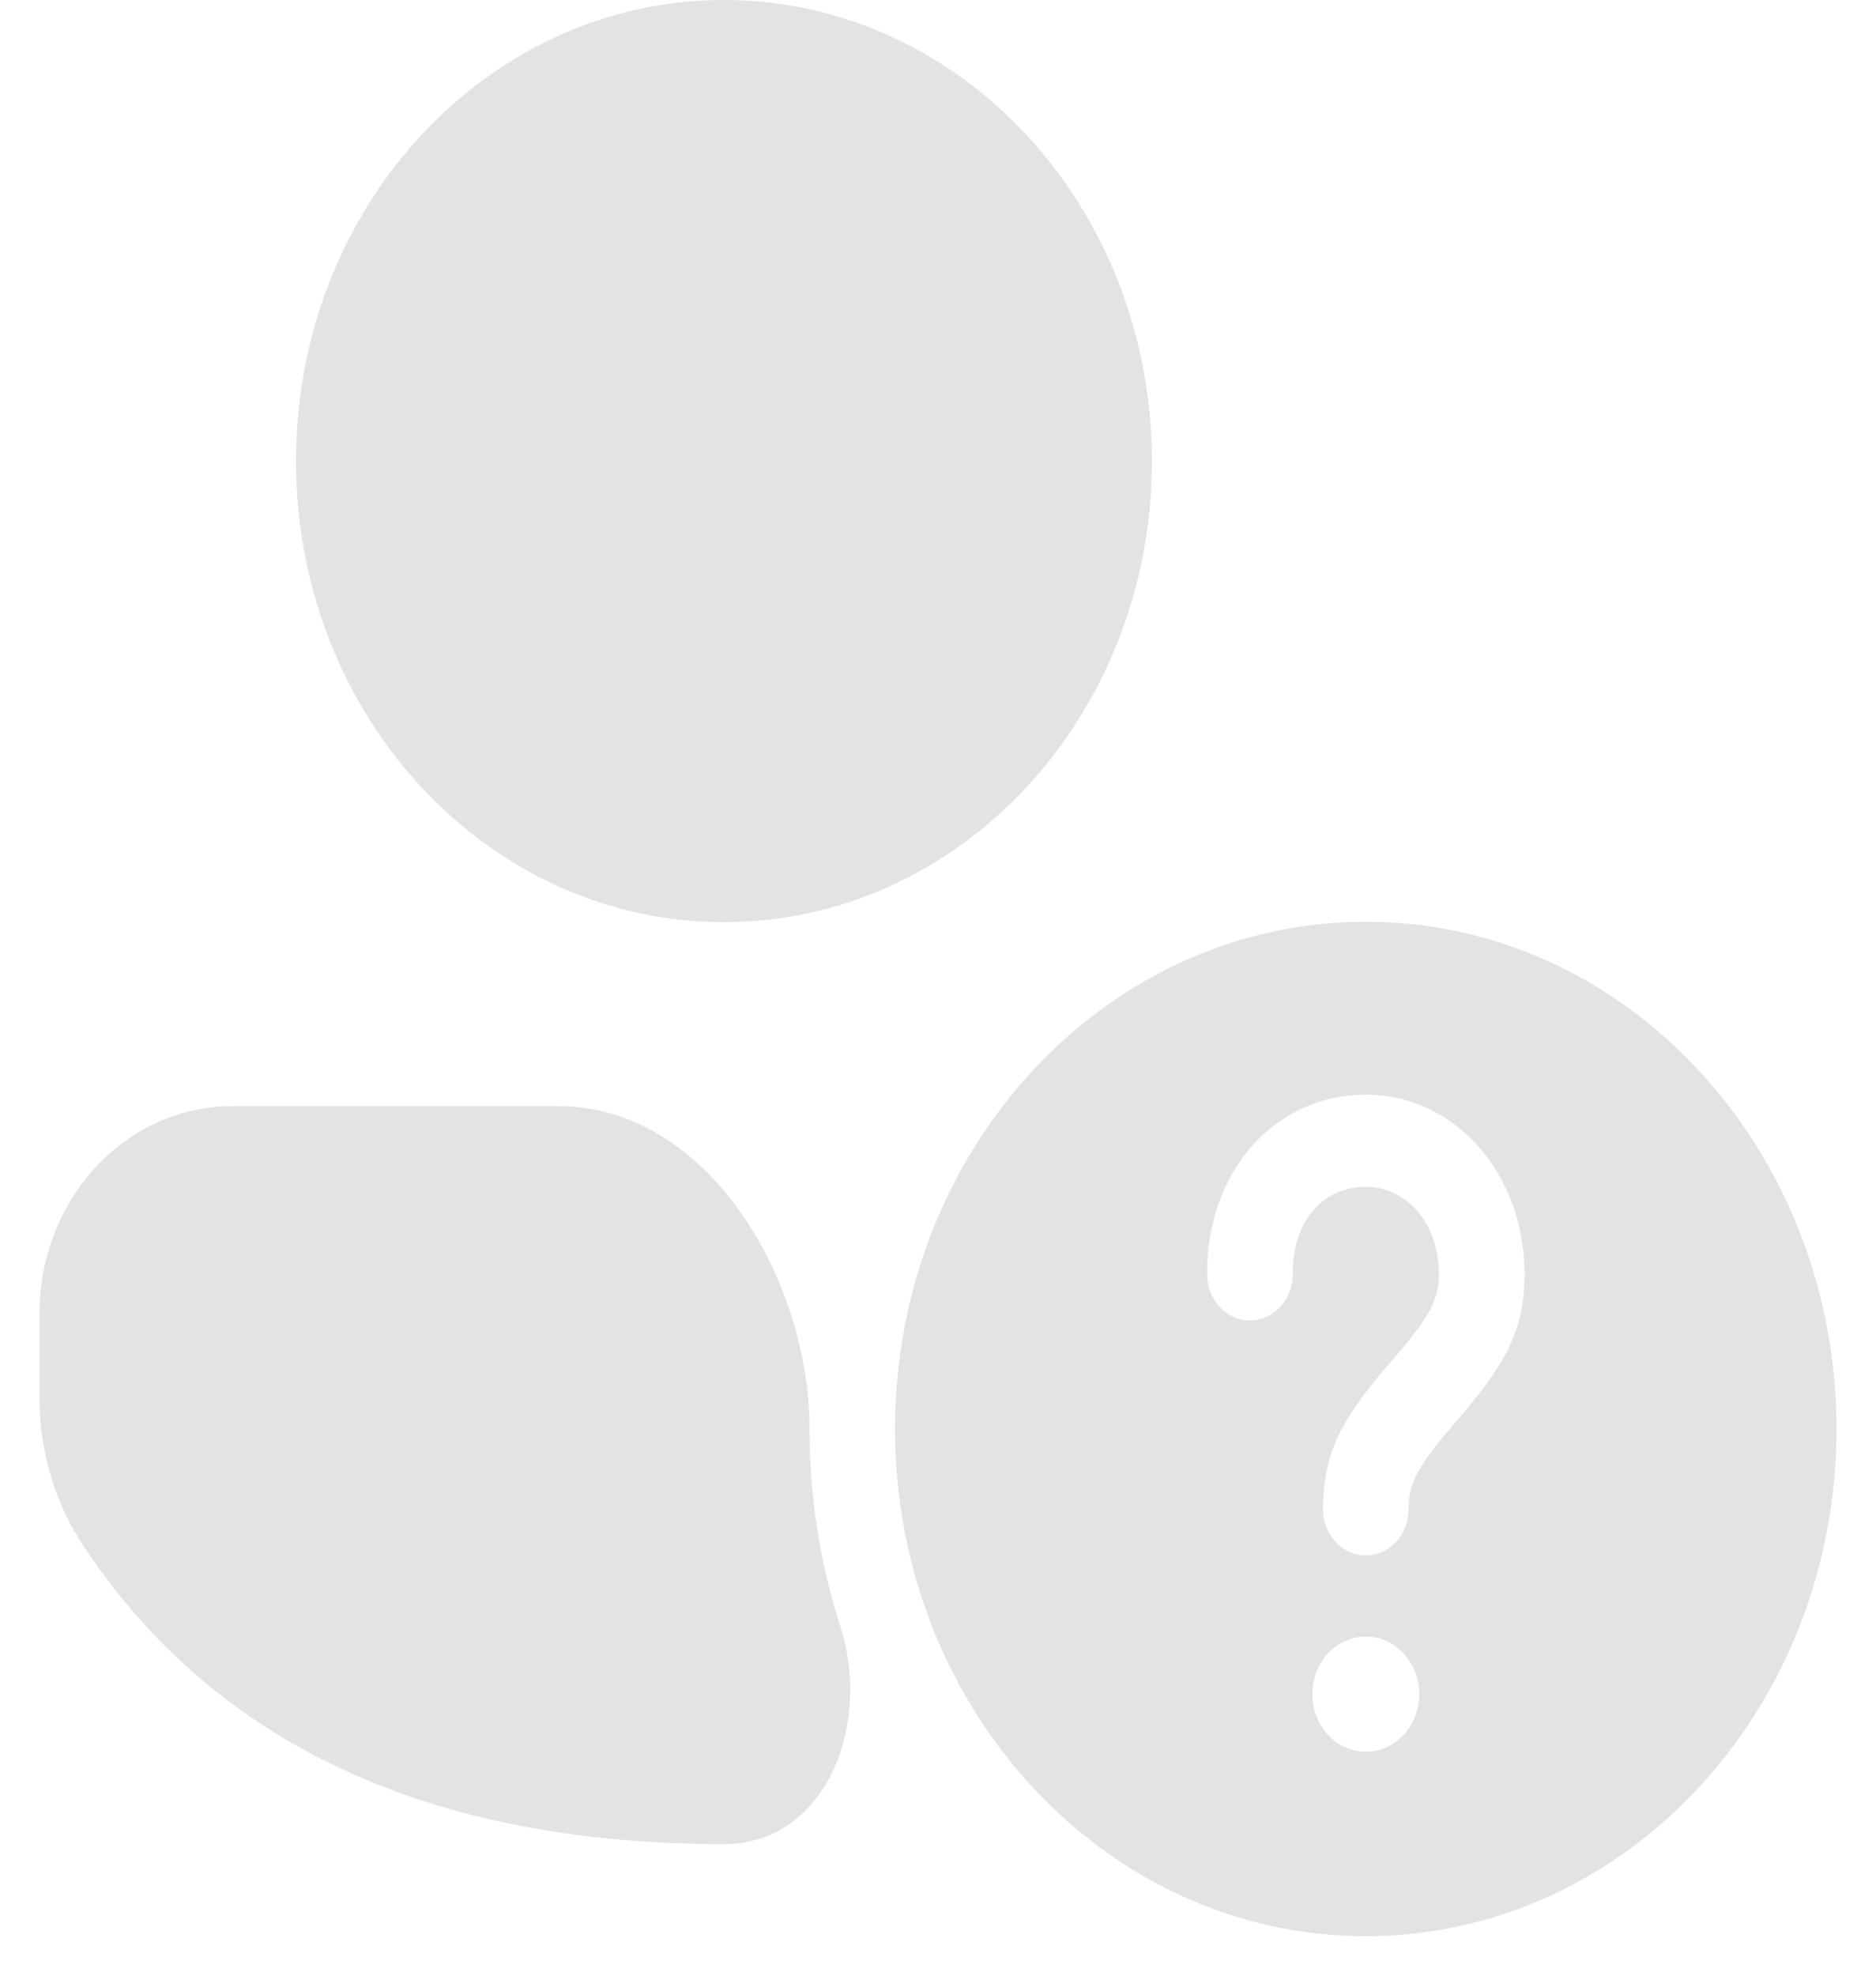 <svg width="19" height="20" viewBox="0 0 19 20" fill="none" xmlns="http://www.w3.org/2000/svg">
<path d="M5.658 11.198C7.169 11.198 8.199 12.954 8.199 14.466C8.199 15.166 8.309 15.838 8.511 16.464C8.831 17.451 8.37 18.668 7.332 18.668C4.366 18.668 2.18 17.666 0.843 15.646C0.555 15.211 0.4 14.69 0.4 14.156V13.297C0.4 12.138 1.273 11.198 2.35 11.198L5.658 11.198ZM13.833 9.331C16.466 9.331 18.6 11.63 18.6 14.466C18.6 17.301 16.466 19.6 13.833 19.6C11.2 19.6 9.065 17.301 9.065 14.466C9.065 11.63 11.2 9.331 13.833 9.331ZM13.833 16.567C13.534 16.567 13.292 16.828 13.292 17.15C13.292 17.472 13.534 17.733 13.833 17.733C14.132 17.733 14.374 17.472 14.374 17.15C14.374 16.828 14.132 16.567 13.833 16.567ZM13.833 11.081C12.925 11.081 12.217 11.844 12.226 12.905C12.229 13.163 12.425 13.37 12.664 13.367C12.903 13.365 13.095 13.154 13.093 12.896C13.088 12.355 13.405 12.014 13.833 12.014C14.242 12.014 14.573 12.38 14.573 12.9C14.573 13.08 14.525 13.22 14.379 13.425L14.297 13.533L14.211 13.639L13.981 13.909L13.863 14.056C13.531 14.482 13.4 14.796 13.4 15.279C13.4 15.537 13.594 15.746 13.833 15.746C14.072 15.746 14.266 15.537 14.266 15.279C14.266 15.089 14.317 14.944 14.473 14.728L14.547 14.631L14.634 14.523L14.865 14.252L14.982 14.107C15.309 13.686 15.44 13.376 15.44 12.9C15.44 11.87 14.727 11.081 13.833 11.081ZM7.332 0C9.725 0 11.666 2.09 11.666 4.668C11.666 7.246 9.725 9.335 7.332 9.335C4.938 9.335 2.998 7.246 2.998 4.668C2.998 2.09 4.938 0 7.332 0Z" fill="#E3E3E3"/>
</svg>
